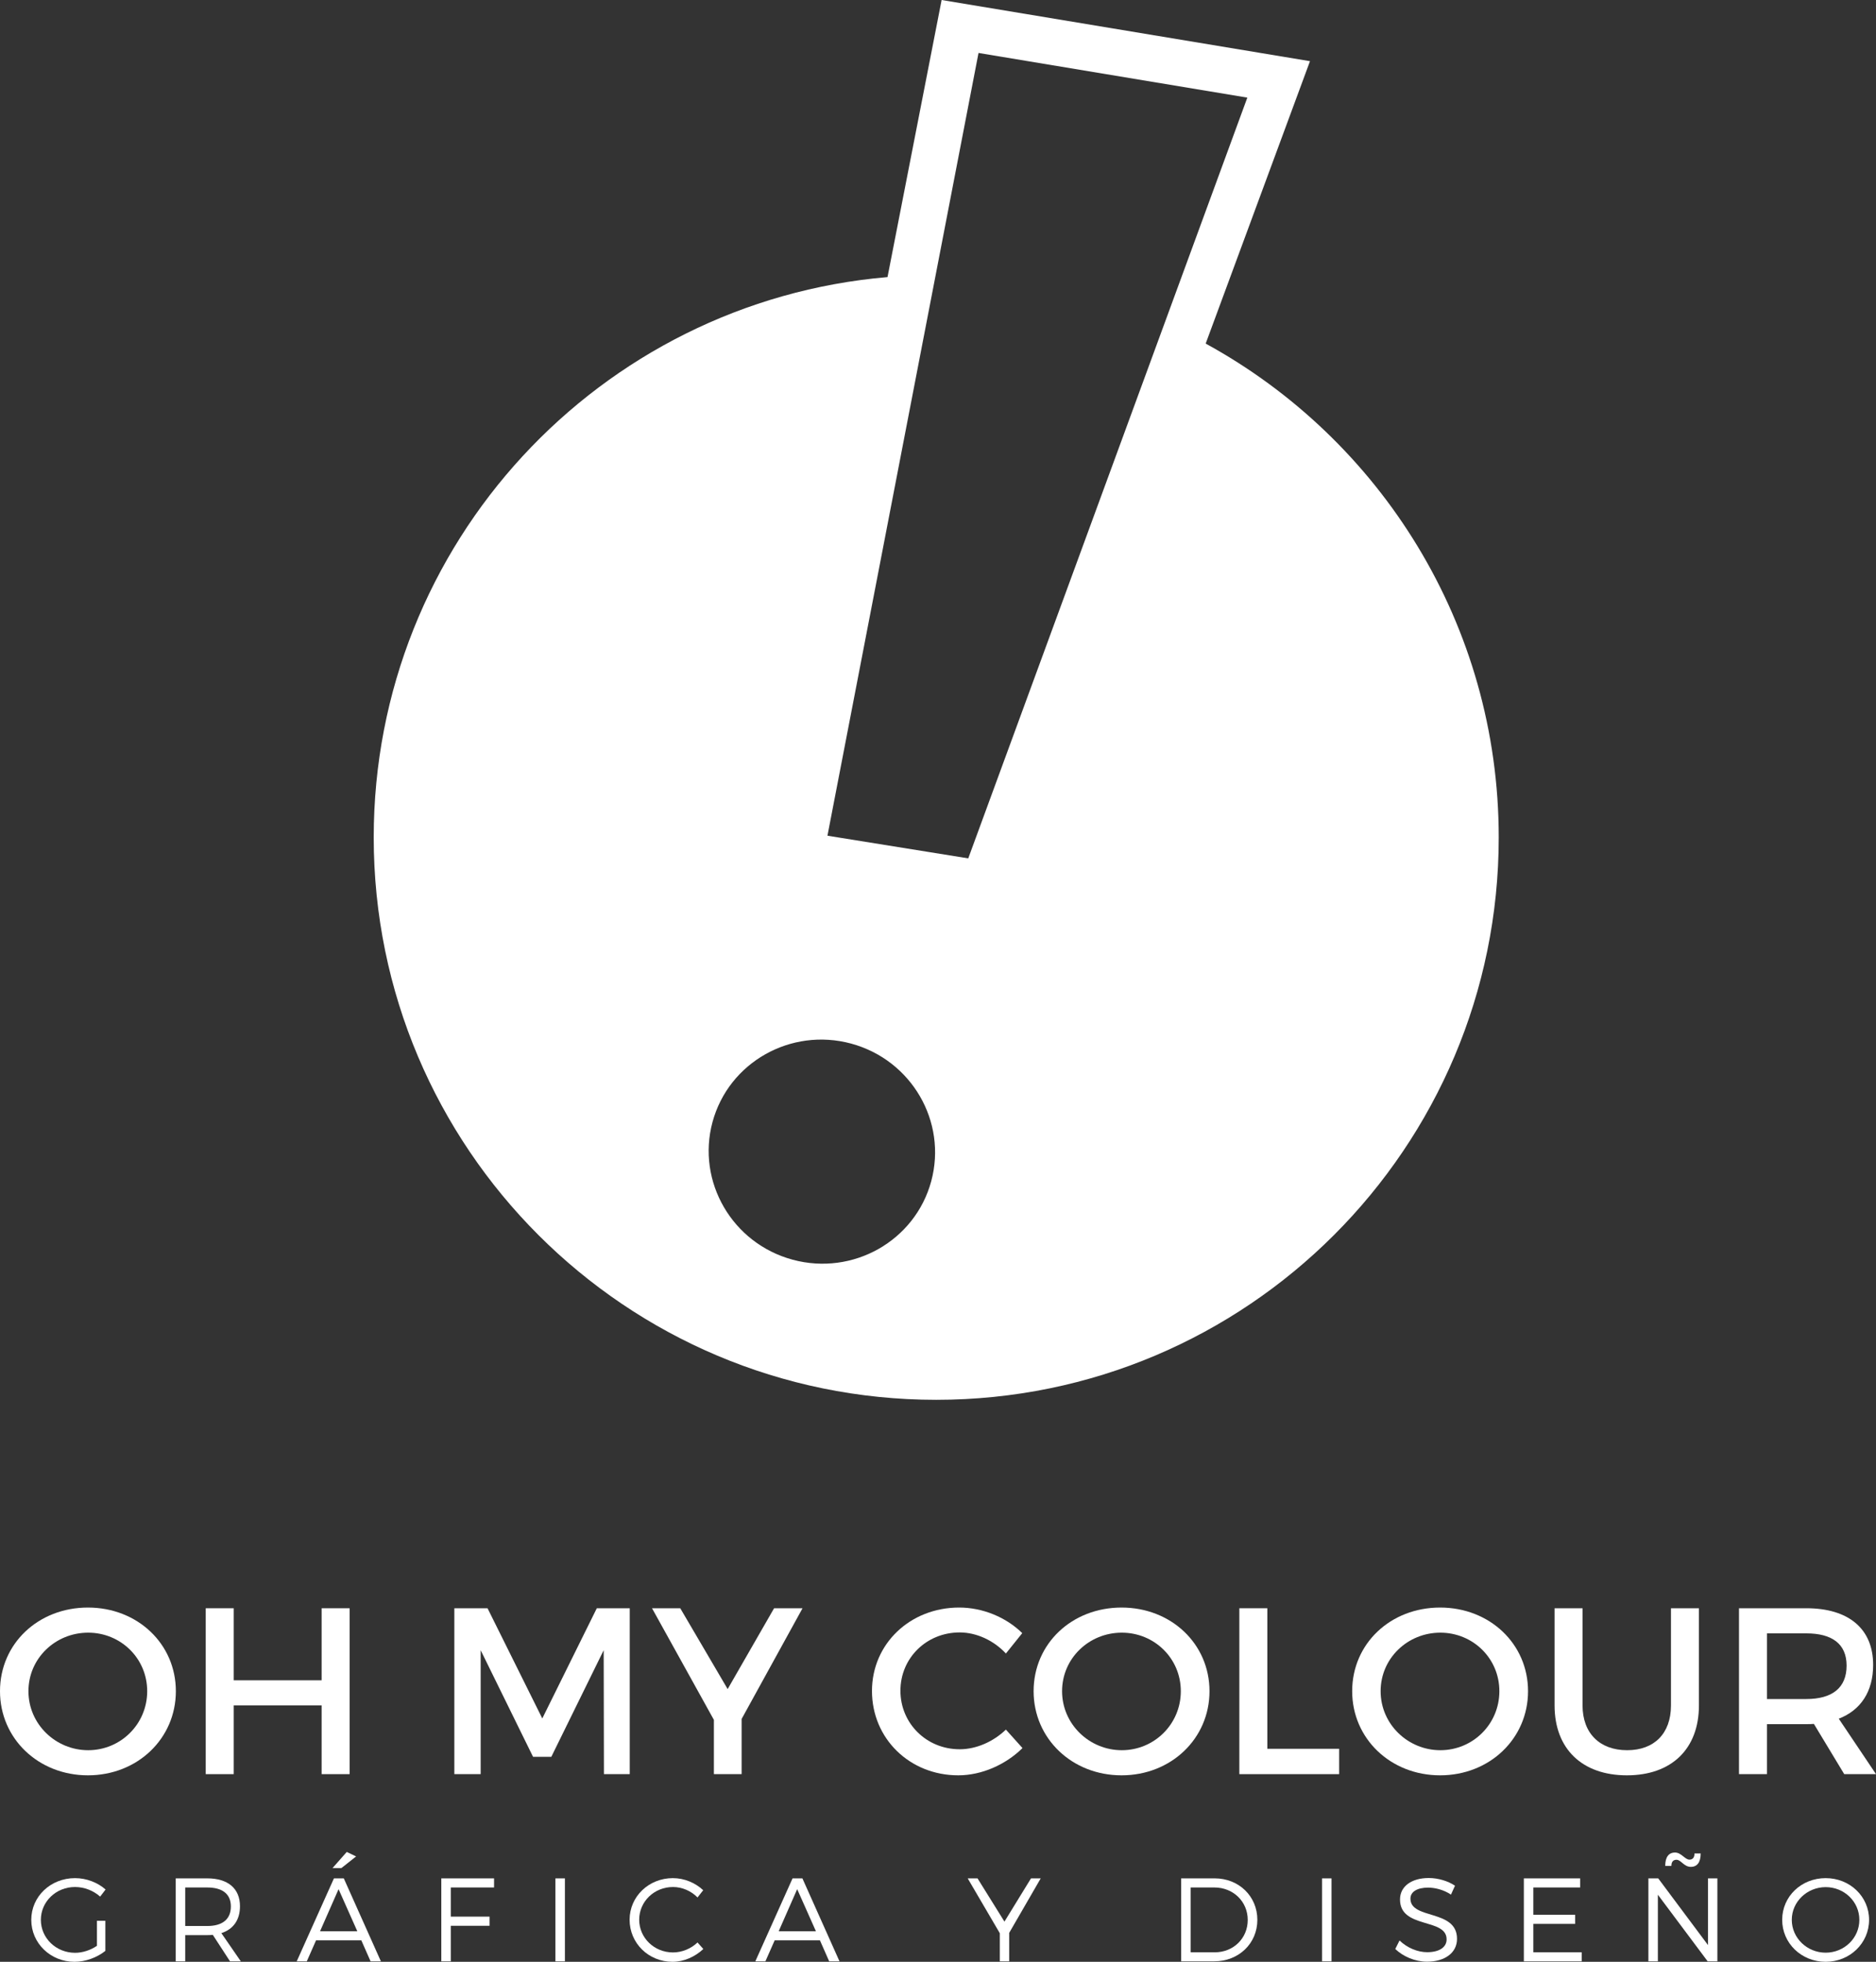 <?xml version="1.0" encoding="utf-8"?>
<!-- Generator: Adobe Illustrator 16.0.0, SVG Export Plug-In . SVG Version: 6.00 Build 0)  -->
<!DOCTYPE svg PUBLIC "-//W3C//DTD SVG 1.1//EN" "http://www.w3.org/Graphics/SVG/1.1/DTD/svg11.dtd">
<svg version="1.1" id="Layer_1" xmlns="http://www.w3.org/2000/svg" xmlns:xlink="http://www.w3.org/1999/xlink" x="0px" y="0px"
	 width="924.785px" height="967.23px" viewBox="138.124 94.48 924.785 967.23"
	 enable-background="new 138.124 94.48 924.785 967.23" xml:space="preserve">
<rect x="138.124" y="94.48" width="924.785" height="967.23" fill="#333333" stroke="none"/>
<g id="Layer_1_1_">
</g>
<g>
	<path fill="#FFFFFF" d="M732.472,263.88l51.42-139.24l-181.59-30.16l-26.67,136.609c-141.91,12.141-253.28,131.2-253.28,276.25
		c0,153.12,124.131,277.29,277.29,277.29c153.12,0,277.29-124.17,277.29-277.29C876.932,402.35,818.531,310.94,732.472,263.88z
		 M597.172,676.89c-7.95,29.36-38.551,46.722-68.32,38.66c-29.77-8.05-47.43-38.47-39.489-67.88
		c7.971-29.39,38.569-46.72,68.33-38.67C587.481,617.08,605.132,647.46,597.172,676.89z M546.021,506.51l74.47-385.92
		l132.511,22.021L615.432,517.68L546.021,506.51z"/>
	<g>
		<g>
			<g>
				<path fill="#FFFFFF" d="M224.816,928.29c0,23.366-18.921,41.479-43.346,41.479c-24.418,0-43.346-18.112-43.346-41.479
					c0-23.485,18.928-41.242,43.346-41.242C205.896,887.048,224.816,904.924,224.816,928.29z M152.144,928.29
					c0,16.247,13.437,29.095,29.446,29.095c16.009,0,29.095-12.848,29.095-29.095c0-16.235-13.085-28.857-29.095-28.857
					C165.474,899.433,152.144,912.055,152.144,928.29z"/>
				<path fill="#FFFFFF" d="M296.675,969.188v-33.885h-43.346v33.885h-13.793v-81.795h13.793v35.525h43.346v-35.525h13.793v81.795
					H296.675z"/>
				<path fill="#FFFFFF" d="M435.834,969.188l-0.119-61.113l-25.82,52.58h-8.996l-25.827-52.58v61.113h-12.979v-81.795h16.366
					l26.991,54.341l26.873-54.341h16.24v81.795H435.834z"/>
				<path fill="#FFFFFF" d="M503.717,969.188h-13.674v-26.76l-30.504-55.035h13.918l23.366,39.853l22.892-39.853h14.024
					l-30.022,54.571V969.188z"/>
				<path fill="#FFFFFF" d="M642.05,899.664l-8.063,10.049c-5.954-6.424-14.481-10.394-22.777-10.394
					c-16.366,0-29.215,12.616-29.215,28.738s12.849,28.863,29.215,28.863c8.177,0,16.592-3.738,22.777-9.698l8.184,9.109
					c-8.296,8.184-20.099,13.438-31.662,13.438c-23.955,0-42.538-18.113-42.538-41.588c0-23.259,18.814-41.135,43.001-41.135
					C622.54,887.048,634.11,891.838,642.05,899.664z"/>
				<path fill="#FFFFFF" d="M734.352,928.29c0,23.366-18.928,41.479-43.346,41.479c-24.425,0-43.356-18.112-43.356-41.479
					c0-23.485,18.933-41.242,43.356-41.242C715.424,887.048,734.352,904.924,734.352,928.29z M661.679,928.29
					c0,16.247,13.438,29.095,29.445,29.095c16.004,0,29.09-12.848,29.09-29.095c0-16.235-13.086-28.857-29.09-28.857
					C674.996,899.433,661.679,912.055,661.679,928.29z"/>
				<path fill="#FFFFFF" d="M798.259,956.684v12.505h-49.192v-81.796h13.793v69.291H798.259L798.259,956.684z"/>
				<path fill="#FFFFFF" d="M891.38,928.29c0,23.366-18.921,41.479-43.346,41.479c-24.424,0-43.347-18.112-43.347-41.479
					c0-23.485,18.923-41.242,43.347-41.242C872.459,887.048,891.38,904.924,891.38,928.29z M818.713,928.29
					c0,16.247,13.438,29.095,29.44,29.095c16.009,0,29.095-12.848,29.095-29.095c0-16.235-13.086-28.857-29.095-28.857
					C832.024,899.433,818.713,912.055,818.713,928.29z"/>
				<path fill="#FFFFFF" d="M975.623,935.303c0,21.381-13.431,34.467-35.52,34.467c-22.077,0-35.639-13.086-35.639-34.467v-47.91
					h13.787v47.91c0,13.786,8.533,22.082,21.977,22.082c13.312,0,21.612-8.177,21.612-22.082v-47.91h13.781L975.623,935.303
					L975.623,935.303z"/>
				<path fill="#FFFFFF" d="M1032.292,944.418c-1.177,0.119-2.448,0.119-3.731,0.119h-19.408v24.65H995.37v-81.795h33.189
					c20.906,0,32.945,10.168,32.945,27.931c0,13.086-6.085,22.32-16.948,26.528l18.353,27.336h-15.659L1032.292,944.418z
					 M1028.561,932.152c12.61,0,19.854-5.378,19.854-16.484c0-10.744-7.244-15.885-19.854-15.885h-19.408v32.369H1028.561z"/>
			</g>
		</g>
		<g>
			<path fill="#FFFFFF" d="M190.058,1041.491v14.839c-4.028,3.222-9.698,5.379-15.189,5.379c-11.861,0-21.328-9.17-21.328-20.688
				c0-11.512,9.521-20.566,21.561-20.566c5.669,0,11.16,2.163,15.076,5.609l-2.687,3.506c-3.333-2.982-7.826-4.736-12.39-4.736
				c-9.348,0-16.83,7.191-16.83,16.188c0,9.058,7.541,16.247,16.89,16.247c3.678,0,7.601-1.284,10.756-3.446v-12.331H190.058
				L190.058,1041.491z"/>
			<path fill="#FFFFFF" d="M243.043,1048.444c-0.88,0.06-1.813,0.112-2.752,0.112h-10.863v12.919h-4.677v-40.908h15.54
				c10.233,0,16.135,5.026,16.135,13.738c0,6.775-3.274,11.333-9.176,13.266l9.586,13.904h-5.325L243.043,1048.444z
				 M240.291,1044.059c7.429,0,11.636-3.269,11.636-9.639c0-6.192-4.207-9.354-11.636-9.354h-10.863v18.991L240.291,1044.059
				L240.291,1044.059z"/>
			<path fill="#FFFFFF" d="M293.918,1051.137l-4.559,10.34h-4.962l18.345-40.908h4.85l18.298,40.908h-5.087l-4.559-10.34H293.918z
				 M305.024,1025.893l-9.122,20.739h18.352L305.024,1025.893z M302.047,1015.486l7.013-7.945l4.611,2.217l-7.244,5.729
				L302.047,1015.486L302.047,1015.486z"/>
			<path fill="#FFFFFF" d="M360.345,1025.066v14.381h19.105v4.499h-19.105v17.53h-4.677v-40.909h26.005v4.499H360.345z"/>
			<path fill="#FFFFFF" d="M411.921,1061.477v-40.908h4.677v40.908H411.921z"/>
			<path fill="#FFFFFF" d="M484.777,1026.415l-2.806,3.565c-3.154-3.216-7.595-5.146-12.093-5.146
				c-9.234,0-16.658,7.132-16.658,16.129c0,8.943,7.424,16.128,16.658,16.128c4.498,0,8.878-1.866,12.093-4.907l2.864,3.215
				c-4.035,3.797-9.525,6.312-15.195,6.312c-11.802,0-21.148-9.17-21.148-20.746c0-11.452,9.466-20.508,21.328-20.508
				C475.43,1020.455,480.861,1022.73,484.777,1026.415z"/>
			<path fill="#FFFFFF" d="M520,1051.137l-4.564,10.34h-4.968l18.352-40.908h4.85l18.291,40.908h-5.087l-4.552-10.34H520z
				 M531.101,1025.893l-9.115,20.739h18.345L531.101,1025.893z"/>
			<path fill="#FFFFFF" d="M635.608,1061.477h-4.618v-13.853l-15.837-27.057h4.85l13.271,21.327l13.092-21.327h4.79l-15.546,26.885
				L635.608,1061.477L635.608,1061.477z"/>
			<path fill="#FFFFFF" d="M736.906,1020.567c11.915,0,21.037,8.824,21.037,20.454c0,11.631-9.176,20.454-21.216,20.454h-16.359
				v-40.908H736.906L736.906,1020.567z M725.045,1057.031h11.915c9.122,0,16.241-6.834,16.241-15.949
				c0-9.176-7.238-16.016-16.413-16.016h-11.743V1057.031z"/>
			<path fill="#FFFFFF" d="M789.826,1061.477v-40.908h4.677v40.908H789.826z"/>
			<path fill="#FFFFFF" d="M855.379,1024.192l-1.99,4.386c-3.679-2.46-8.005-3.446-11.272-3.446c-5.266,0-8.712,1.984-8.712,5.433
				c0,10.519,23.027,5.026,22.963,19.865c0,6.84-6.016,11.221-14.779,11.221c-5.961,0-11.803-2.567-15.659-6.252l2.104-4.207
				c3.798,3.684,8.997,5.781,13.614,5.781c5.9,0,9.586-2.39,9.586-6.306c0.06-10.75-22.97-5.027-22.97-19.694
				c0-6.43,5.664-10.577,14.145-10.577C847.137,1020.396,851.986,1021.91,855.379,1024.192z"/>
			<path fill="#FFFFFF" d="M893.982,1025.066v13.447h20.627v4.492h-20.627v14.024h23.843v4.444h-28.515v-40.908h27.754v4.498
				h-23.082V1025.066z"/>
			<path fill="#FFFFFF" d="M979.926,1061.477l-24.544-32.845v32.845h-4.677v-40.908h4.85l24.543,32.903v-32.903h4.617v40.908
				H979.926z M970.929,1011.339c1.628,0,2.509-1.052,2.509-3.037h3.041c0,4.32-1.698,6.598-4.849,6.598
				c-3.394,0-4.854-3.5-7.072-3.5c-1.64,0-2.52,1.046-2.52,3.035h-3.03c0-4.325,1.688-6.603,4.85-6.603
				C966.895,1007.832,968.766,1011.339,970.929,1011.339z"/>
			<path fill="#FFFFFF" d="M1059.498,1041.021c0,11.518-9.473,20.688-21.395,20.688c-11.979,0-21.44-9.17-21.44-20.688
				c0-11.569,9.461-20.566,21.44-20.566C1050.025,1020.455,1059.498,1029.511,1059.498,1041.021z M1021.395,1041.021
				c0,9.004,7.595,16.188,16.711,16.188c9.114,0,16.598-7.185,16.598-16.188c0-8.996-7.482-16.129-16.598-16.129
				C1028.988,1024.895,1021.395,1032.025,1021.395,1041.021z"/>
		</g>
	</g>
</g>
</svg>
